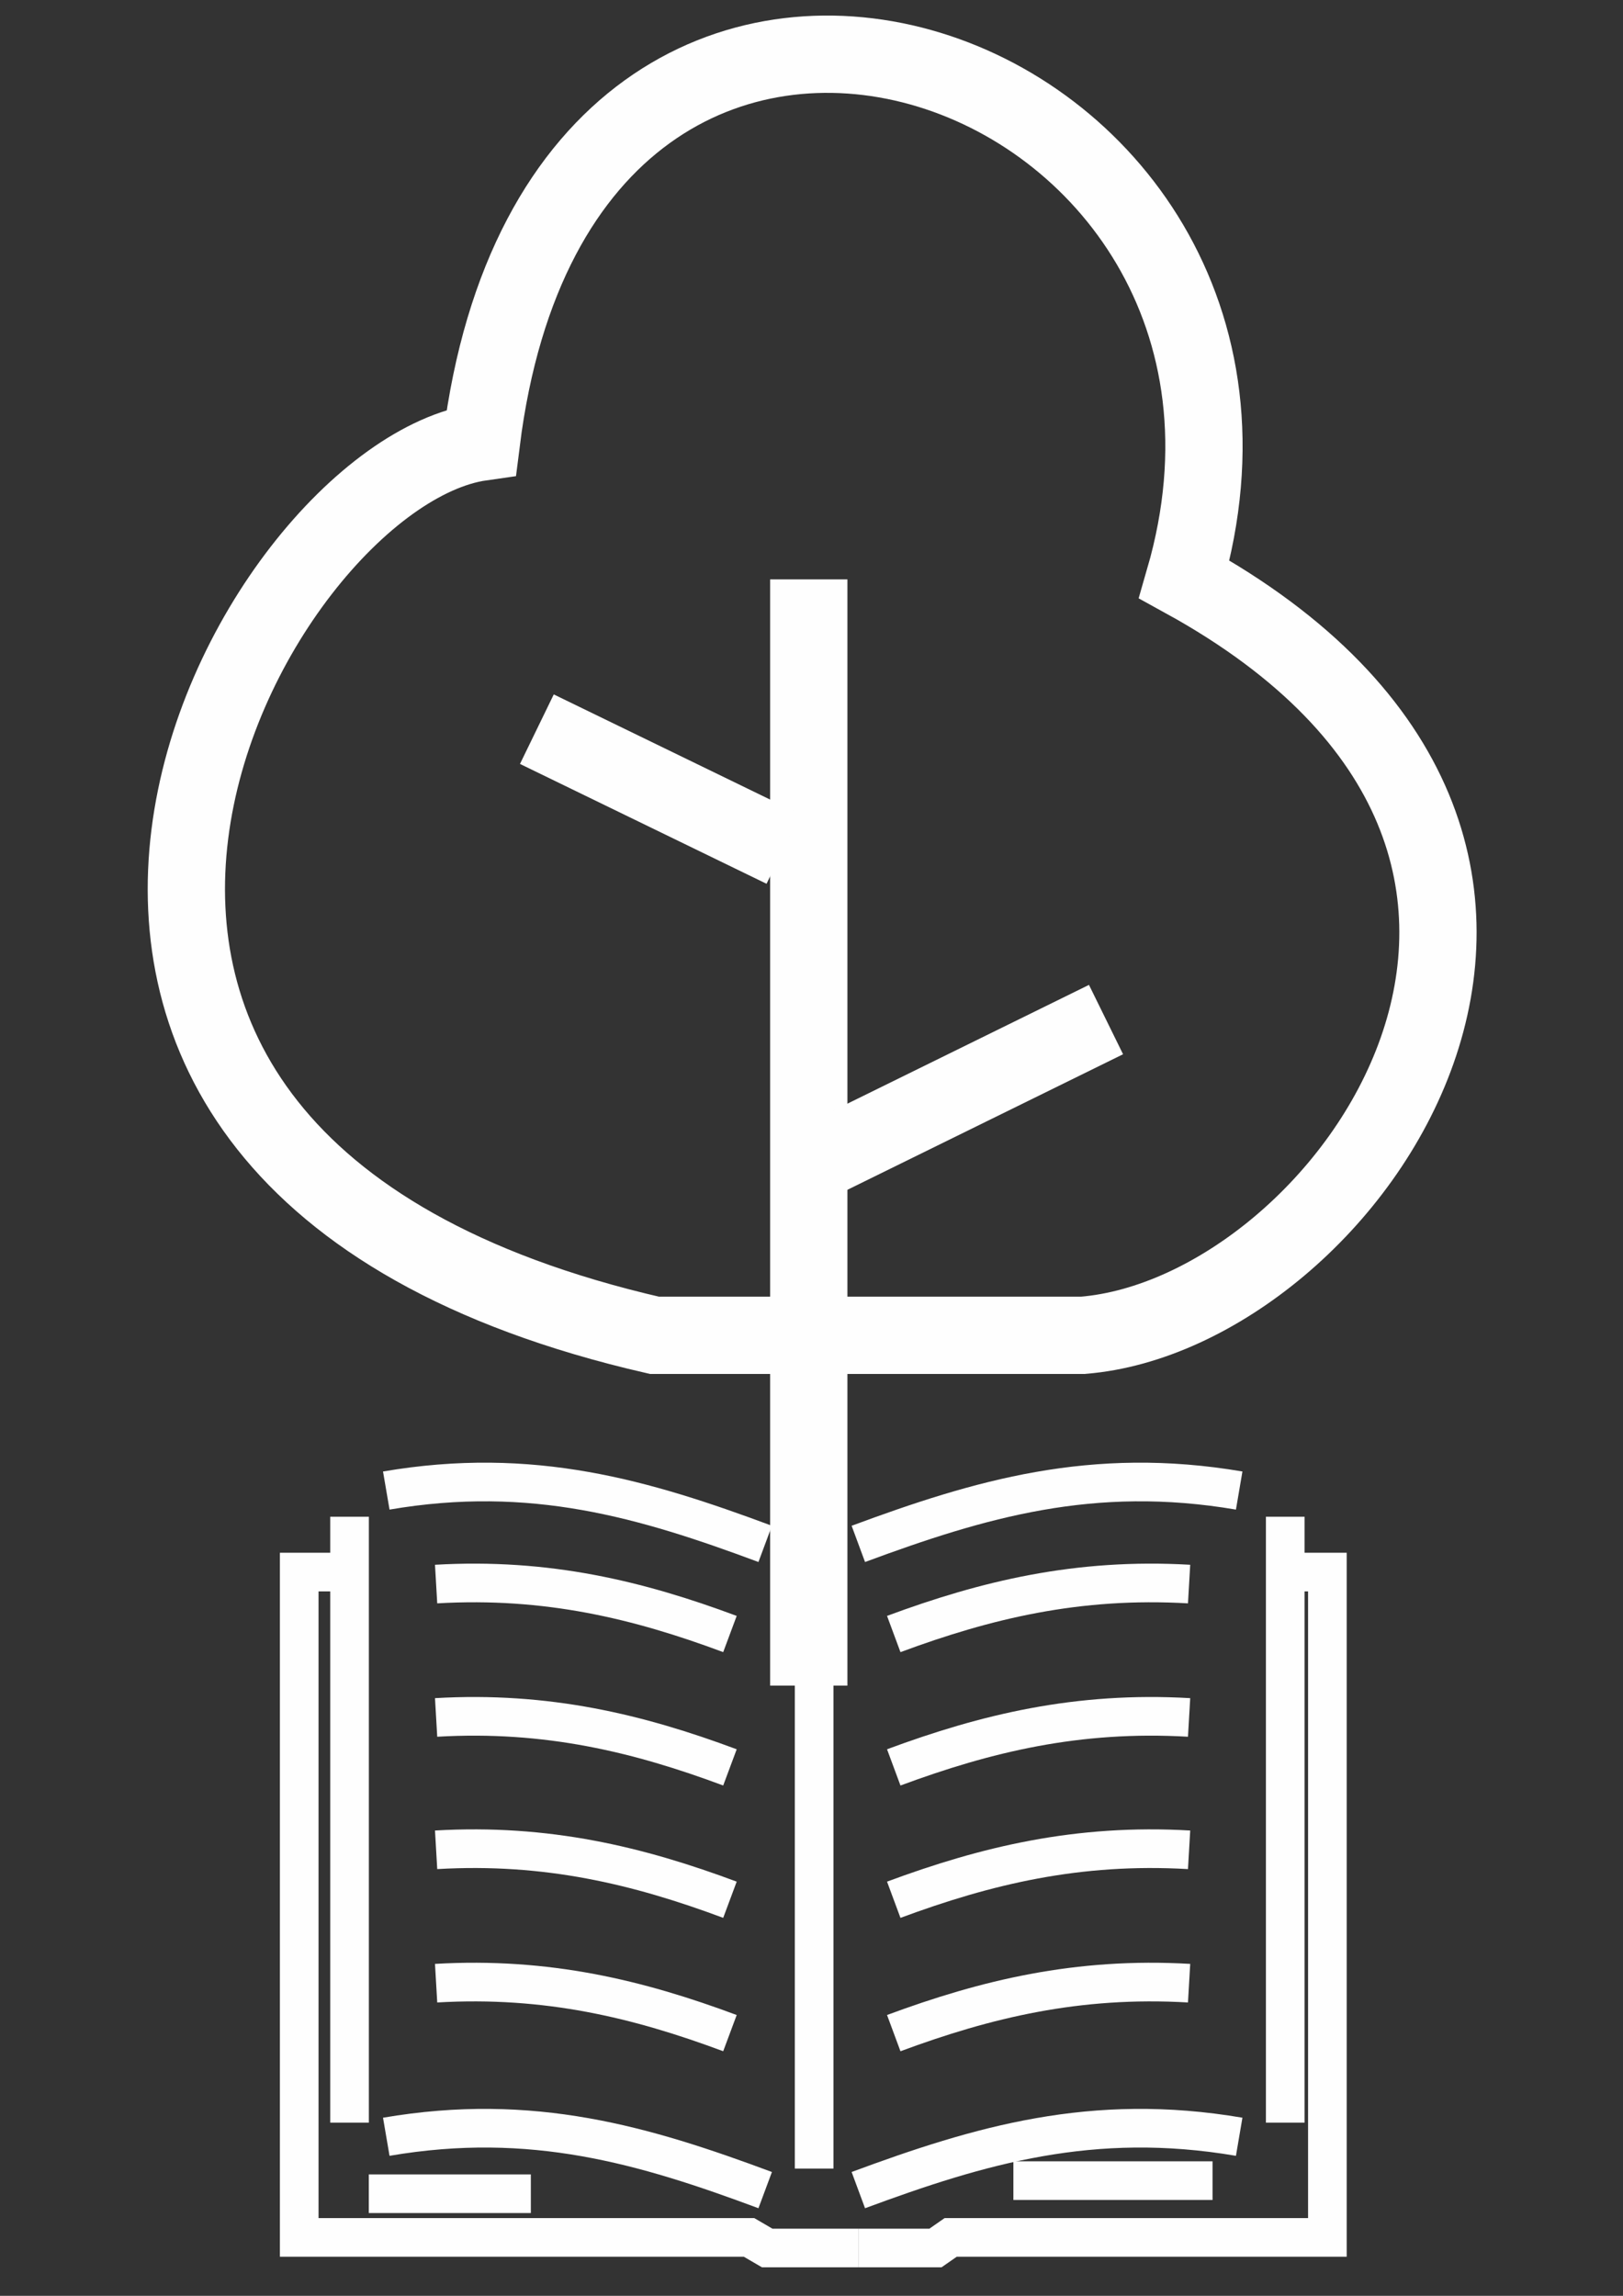 <?xml version="1.0" encoding="UTF-8"?>
<!DOCTYPE svg PUBLIC "-//W3C//DTD SVG 1.1//EN" "http://www.w3.org/Graphics/SVG/1.1/DTD/svg11.dtd">
<!-- Creator: CorelDRAW X7 -->
<svg xmlns="http://www.w3.org/2000/svg" xml:space="preserve" width="210mm" height="297mm" version="1.1" style="shape-rendering:geometricPrecision; text-rendering:geometricPrecision; image-rendering:optimizeQuality; fill-rule:evenodd; clip-rule:evenodd"
viewBox="0 0 2100000 2970000"
 xmlns:xlink="http://www.w3.org/1999/xlink">
 <rect x="0" y="0" width="2100000" height="2970000" fill="#333333" stroke="none"/>
 <defs>
  <style type="text/css">
   <![CDATA[
    .str1 {stroke:#FEFEFE;stroke-width:50000}
    .str0 {stroke:#FEFEFE;stroke-width:100000}
    .fil0 {fill:none}
   ]]>
  </style>
 </defs>
 <g id="Capa_x0020_1">
  <g id="_2591849219216">
   <line class="fil0 str0" x1="1046478" y1="749527" x2="1046478" y2= "2180620" />
   <line class="fil0 str0" x1="1431081" y1="1318970" x2="1073306" y2= "1494873" />
   <line class="fil0 str0" x1="694659" y1="943306" x2="1013673" y2= "1098343" />
   <path class="fil0 str0" d="M846702 1727420l554549 0c341873,-27829 767218,-628089 131185,-977913 195800,-676674 -802876,-1030981 -909654,-177654 -300914,42750 -779530,925048 223920,1155567z"/>
  </g>
  <g id="_2591849214448">
   <g>
    <path class="fil0 str1" d="M944482 2113864c-118691,-44237 -236713,-72956 -380200,-64620"/>
    <path class="fil0 str1" d="M990074 1997273c-156258,-58161 -301454,-101356 -490271,-69016"/>
    <line class="fil0 str1" x1="452279" y1="1962116" x2="452279" y2= "2746021" />
    <polyline class="fil0 str1" points="450968,2033719 387160,2033719 387160,2894465 969226,2894465 992667,2908137 1111162,2908137 "/>
    <path class="fil0 str1" d="M944482 2286404c-118691,-44237 -236713,-72956 -380200,-64619"/>
    <path class="fil0 str1" d="M944482 2457633c-118691,-44237 -236713,-72956 -380200,-64619"/>
    <path class="fil0 str1" d="M944482 2630173c-118691,-44236 -236713,-72956 -380200,-64619"/>
    <path class="fil0 str1" d="M990074 2833263c-156258,-58162 -301454,-101357 -490271,-69017"/>
    <line class="fil0 str1" x1="477196" y1="2837934" x2="686848" y2= "2837934" />
   </g>
   <polyline class="fil0 str1" points="1664064,2033719 1717501,2033719 1717501,2894465 1230031,2894465 1210400,2908137 1111162,2908137 "/>
   <path class="fil0 str1" d="M1156421 2113864c119300,-44237 237928,-72956 382152,-64620"/>
   <path class="fil0 str1" d="M1110595 1997273c157060,-58161 303001,-101356 492788,-69016"/>
   <line class="fil0 str1" x1="1662963" y1="1962116" x2="1662963" y2= "2746021" />
   <path class="fil0 str1" d="M1156421 2286404c119300,-44237 237928,-72956 382152,-64619"/>
   <path class="fil0 str1" d="M1156421 2457633c119300,-44237 237928,-72956 382152,-64619"/>
   <path class="fil0 str1" d="M1156421 2630173c119300,-44236 237928,-72956 382152,-64619"/>
   <path class="fil0 str1" d="M1110595 2833263c157060,-58162 303001,-101357 492788,-69017"/>
   <line class="fil0 str1" x1="1568908" y1="2821008" x2="1311221" y2= "2821008" />
   <line class="fil0 str1" x1="1053420" y1="2067677" x2="1053420" y2= "2805399" />
  </g>
 </g>
</svg>
